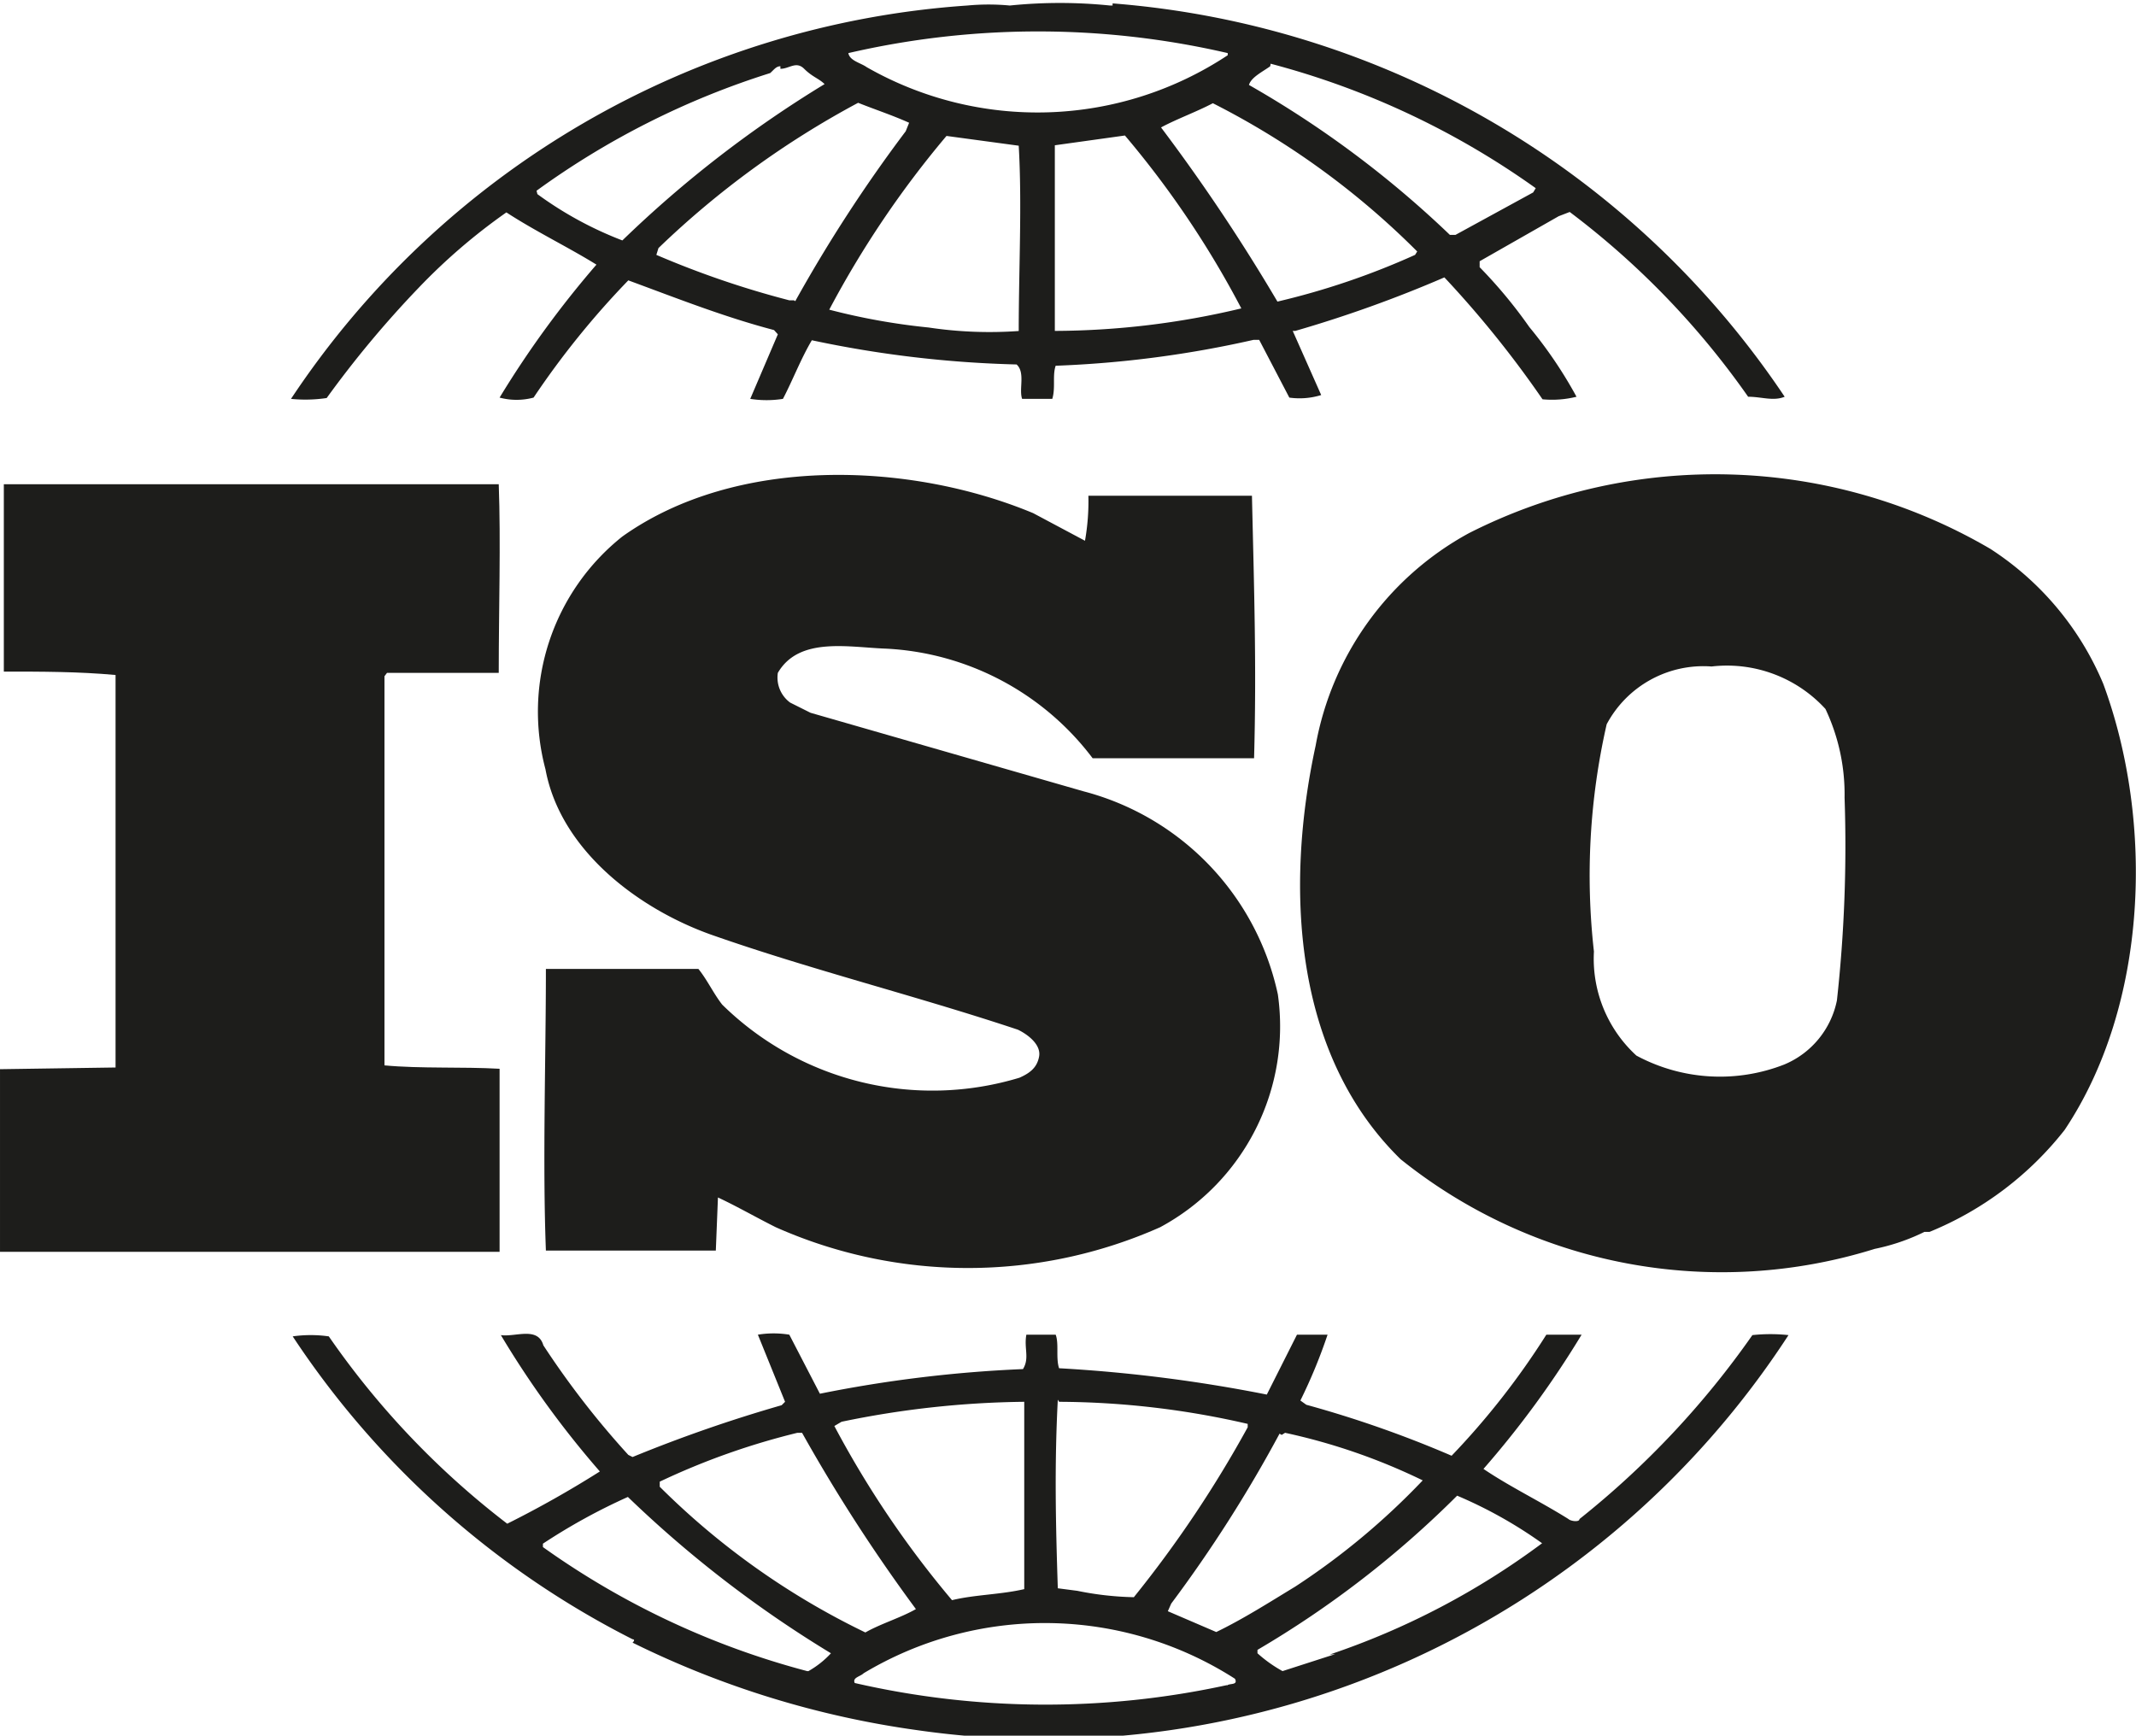 <svg viewBox="0 0 50.28 40.86" xmlns="http://www.w3.org/2000/svg" xmlns:xlink="http://www.w3.org/1999/xlink"><clipPath id="a"><path d="m0 0h50.28v40.86h-50.28z"/></clipPath><g clip-path="url(#a)" fill="#1d1d1b"><path d="m49.51 16.1a7 7 0 0 0 -2.66-3.18 12.82 12.82 0 0 0 -12.27-.37 7.13 7.13 0 0 0 -3.61 5c-.72 3.32-.54 7.26 2 9.74a12.07 12.07 0 0 0 11.16 2.11 4.8 4.8 0 0 0 1.17-.4h.12a7.78 7.78 0 0 0 3.18-2.4c1.97-2.95 2.11-7.25.91-10.5zm-6.27 7.45a2.08 2.08 0 0 1 -1.24 1.51 4.15 4.15 0 0 1 -3.48-.21 3.09 3.09 0 0 1 -1-2.45 16 16 0 0 1 .3-5.35 2.58 2.58 0 0 1 2.47-1.36 3.14 3.14 0 0 1 2.68 1 4.71 4.71 0 0 1 .45 2.09 33.21 33.21 0 0 1 -.18 4.77z"/><path d="m11.76 25.16c-.88-.05-1.86 0-2.71-.08v-9.16l.06-.08h2.63c0-1.49.05-3.09 0-4.44h-10-1.65v4.41c.9 0 1.75 0 2.63.08v8.88.36l-2.72.04v4.3h11.76z"/><path d="m41.25 31.43a20.65 20.65 0 0 1 -4.07 4.33c0 .08-.21.05-.26 0-.67-.42-1.38-.76-2-1.18a22.45 22.45 0 0 0 2.31-3.16h-.83a18 18 0 0 1 -2.23 2.85 26.17 26.17 0 0 0 -3.42-1.2l-.14-.1a12.32 12.32 0 0 0 .64-1.55h-.72l-.71 1.41a35.15 35.15 0 0 0 -4.89-.62c-.08-.24 0-.58-.08-.79h-.69c-.06.32.08.55-.08.81a30.59 30.59 0 0 0 -4.78.58l-.72-1.39a2.29 2.29 0 0 0 -.74 0l.64 1.58-.08.08a33.89 33.89 0 0 0 -3.51 1.22l-.1-.05a20.36 20.36 0 0 1 -2-2.58c-.13-.45-.66-.19-1-.24a22.27 22.27 0 0 0 2.33 3.21 24.76 24.76 0 0 1 -2.18 1.23 19.54 19.54 0 0 1 -4.2-4.41 3 3 0 0 0 -.85 0 20.9 20.9 0 0 0 8 7.13 0 0 0 0 1 0 0s.08 0 0 .08a21.9 21.9 0 0 0 6.7 2.06 20.91 20.91 0 0 0 20.51-9.3 4 4 0 0 0 -.85 0zm-11.08 2.35.08-.05a14.29 14.29 0 0 1 3.24 1.12 16.83 16.83 0 0 1 -3 2.5c-.61.37-1.22.76-1.86 1.07l-1.14-.49.08-.18a31.88 31.88 0 0 0 2.55-4m-5.19-.75a20 20 0 0 1 4.44.52v.08a27.22 27.22 0 0 1 -2.68 4 7.32 7.32 0 0 1 -1.33-.15l-.46-.06c-.05-1.54-.08-2.9 0-4.44zm-5.12.47a22.12 22.12 0 0 1 4.3-.47v4.41c-.56.13-1.17.13-1.7.26a23.23 23.23 0 0 1 -2.77-4.1zm-4.28 1.41a16.88 16.88 0 0 1 3.24-1.15h.11a39.17 39.17 0 0 0 2.68 4.15c-.37.21-.82.34-1.19.55a17.82 17.82 0 0 1 -4.84-3.43zm3.47 4.46a19.07 19.07 0 0 1 -6.22-2.92v-.08a14.11 14.11 0 0 1 2-1.1 27.15 27.15 0 0 0 4.78 3.68 2.18 2.18 0 0 1 -.53.42m9.85.33a20.07 20.07 0 0 1 -8.76-.05c-.06-.13.13-.15.21-.23a8.29 8.29 0 0 1 8.74.13c.08.16-.13.1-.19.16zm2.55-.73-1.24.4a3.14 3.14 0 0 1 -.59-.42v-.08a23.41 23.41 0 0 0 4.7-3.63 10.44 10.44 0 0 1 2 1.12 17.93 17.93 0 0 1 -5 2.62z"/><path d="m7.69 9.37a24.3 24.3 0 0 1 2.16-2.59 13.89 13.89 0 0 1 2.07-1.78c.69.45 1.46.82 2.12 1.23a23.17 23.17 0 0 0 -2.28 3.13 1.55 1.55 0 0 0 .8 0 19.91 19.91 0 0 1 2.23-2.76c1.14.42 2.25.86 3.43 1.17l.09.1-.65 1.52a2.49 2.49 0 0 0 .77 0c.23-.44.42-.94.68-1.38a26.11 26.11 0 0 0 4.82.57c.21.19.05.58.13.81h.71c.08-.26 0-.55.08-.78a25.19 25.19 0 0 0 4.66-.61h.13l.71 1.36a1.73 1.73 0 0 0 .75-.06l-.67-1.51h.06a29.6 29.6 0 0 0 3.51-1.26 24.42 24.42 0 0 1 2.31 2.87 2.39 2.39 0 0 0 .8-.06 10.29 10.29 0 0 0 -1.11-1.64 11.22 11.22 0 0 0 -1.17-1.41v-.14l1.86-1.06.26-.1a19.27 19.27 0 0 1 4.2 4.35c.32 0 .59.11.86 0a21 21 0 0 0 -15.82-9.26v.05h-.06a11.63 11.63 0 0 0 -2.36 0 5.33 5.33 0 0 0 -1 0 20.8 20.8 0 0 0 -15.92 9.26 3.38 3.38 0 0 0 .84-.02zm11-2.3h-.11a21.72 21.72 0 0 1 -3.13-1.07l.05-.16a21.11 21.11 0 0 1 4.7-3.42c.4.16.8.29 1.2.47l-.08.2a34.5 34.5 0 0 0 -2.6 4m5.29.7a9.66 9.66 0 0 1 -2.15-.08 15.29 15.29 0 0 1 -2.34-.42 23.1 23.1 0 0 1 2.76-4.09l1.7.23c.08 1.36 0 2.93 0 4.37zm.82 0c0-1.39 0-2.93 0-4.37l1.65-.23a22.32 22.32 0 0 1 2.74 4.07 19.1 19.1 0 0 1 -4.39.53m8.48-1.79a17.67 17.67 0 0 1 -3.24 1.1 43.65 43.65 0 0 0 -2.74-4.1c.37-.2.82-.36 1.22-.57a18.8 18.8 0 0 1 4.81 3.49zm-3.4-4.5a19.09 19.09 0 0 1 6.24 2.93l-.06.1-1.83 1h-.13a24 24 0 0 0 -4.73-3.53c.05-.18.32-.31.5-.44m-1-.26a8.11 8.11 0 0 1 -8.5.28c-.14-.1-.4-.15-.43-.33a19.8 19.8 0 0 1 8.93 0m-16.27 3.24a19.1 19.1 0 0 1 5.5-2.77c.09-.08.14-.16.24-.16v.06c.21 0 .37-.19.56 0s.35.23.48.36a27 27 0 0 0 -4.76 3.68 8.57 8.57 0 0 1 -2-1.09z"/><path d="m24 25.37a7.06 7.06 0 0 1 -7-1.72c-.21-.27-.35-.58-.56-.84h-3.59c0 2.11-.08 4.54 0 6.63h4l.05-1.25c.45.21.9.47 1.36.7a11.14 11.14 0 0 0 9.05 0 5.37 5.37 0 0 0 2.77-5.48 6.31 6.31 0 0 0 -4.57-4.78l-6.43-1.85-.48-.24a.73.73 0 0 1 -.29-.7c.5-.86 1.67-.6 2.55-.57a6.5 6.5 0 0 1 4.86 2.58h3.8c.06-2.14 0-4-.05-6.18-1.2 0-2.66 0-3.85 0a5.35 5.35 0 0 1 -.08 1.06l-1.22-.65c-2.93-1.22-7-1.35-9.67.55a5.27 5.27 0 0 0 -1.81 5.48c.35 1.89 2.16 3.27 3.89 3.89 2.36.83 4.83 1.44 7.23 2.24.23.11.55.35.5.63s-.24.4-.46.5z"/></g></svg>